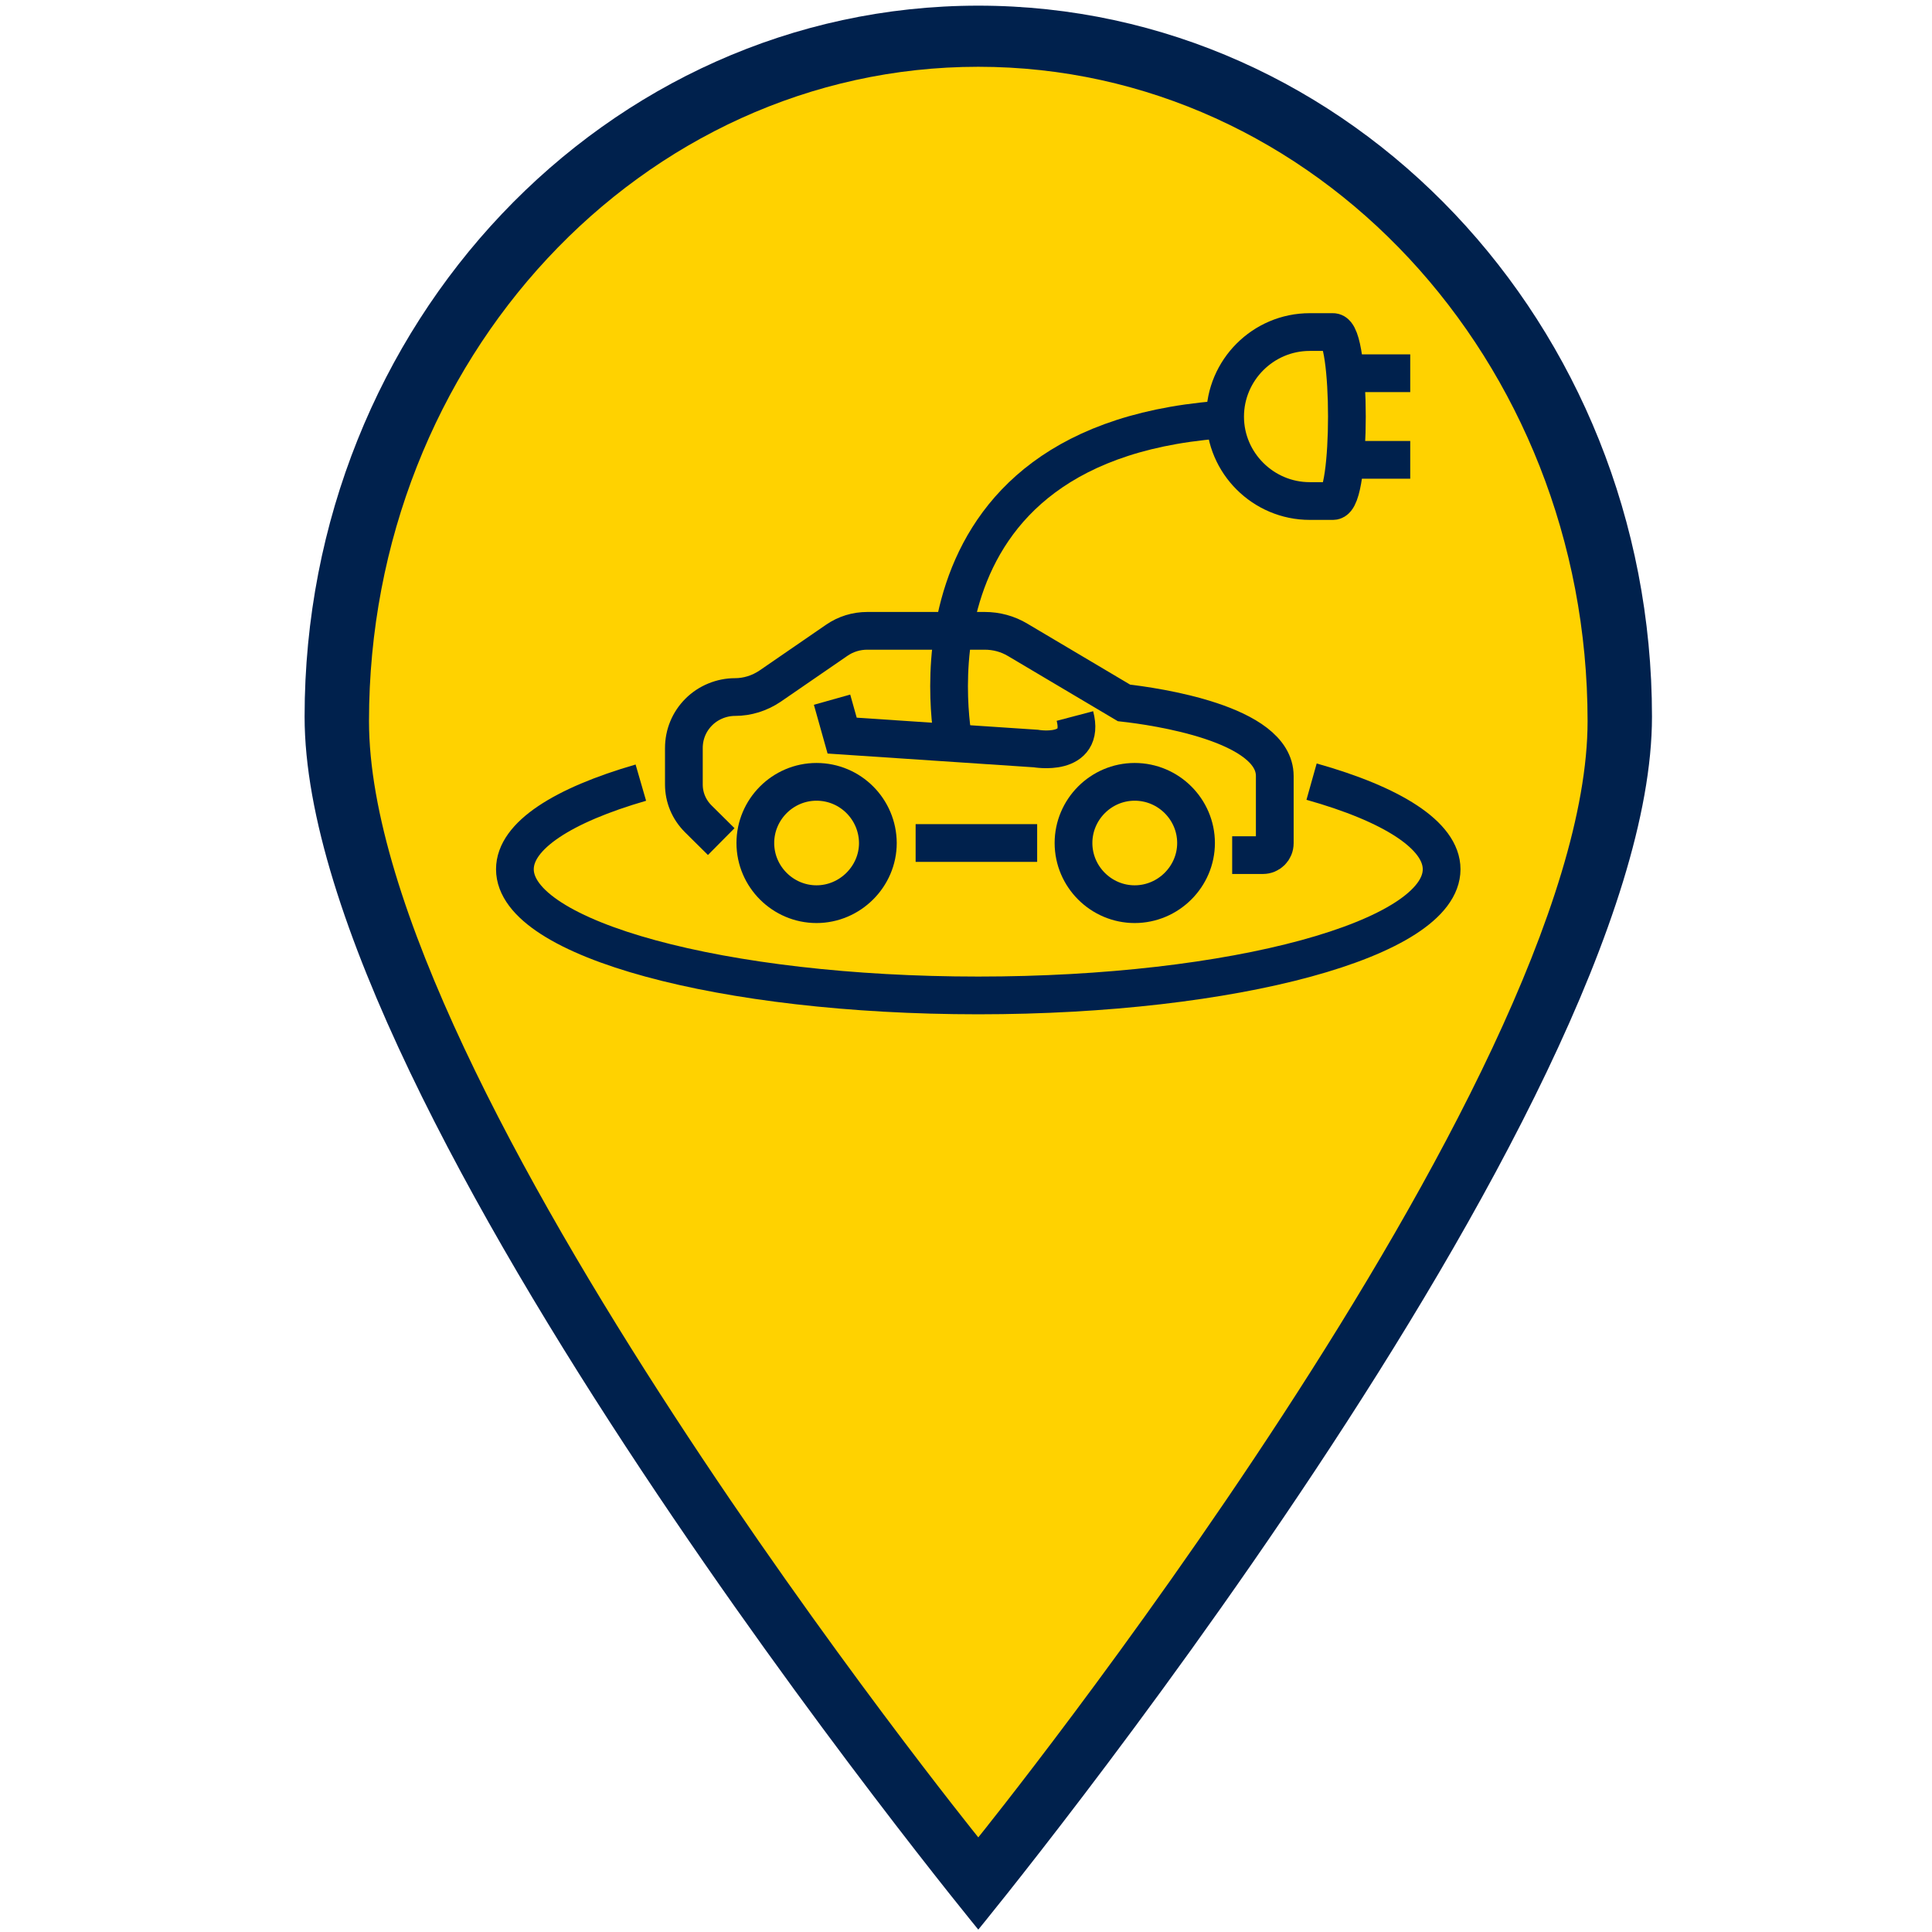 <?xml version="1.0" encoding="UTF-8" standalone="no"?>
<!-- Generator: Adobe Illustrator 19.0.0, SVG Export Plug-In . SVG Version: 6.00 Build 0)  -->

<svg
   version="1.1"
   id="Layer_1"
   x="0px"
   y="0px"
   viewBox="0 0 512 512"
   style="enable-background:new 0 0 512 512;"
   xml:space="preserve"
   sodipodi:docname="marker_electric_station.svg"
   inkscape:version="1.1.1 (3bf5ae0d25, 2021-09-20)"
   inkscape:export-filename="C:\Users\PC\Desktop\marker_parking.png"
   inkscape:export-xdpi="96"
   inkscape:export-ydpi="96"
   xmlns:inkscape="http://www.inkscape.org/namespaces/inkscape"
   xmlns:sodipodi="http://sodipodi.sourceforge.net/DTD/sodipodi-0.dtd"
   xmlns="http://www.w3.org/2000/svg"
   xmlns:svg="http://www.w3.org/2000/svg"><defs
   id="defs45" /><sodipodi:namedview
   id="namedview43"
   pagecolor="#ffffff"
   bordercolor="#666666"
   borderopacity="1.0"
   inkscape:pageshadow="2"
   inkscape:pageopacity="0.0"
   inkscape:pagecheckerboard="0"
   showgrid="false"
   inkscape:zoom="1.4042969"
   inkscape:cx="263.8331"
   inkscape:cy="266.6815"
   inkscape:window-width="1920"
   inkscape:window-height="1129"
   inkscape:window-x="-8"
   inkscape:window-y="-8"
   inkscape:window-maximized="1"
   inkscape:current-layer="Layer_1" />
<path
   style="fill:#00214d;fill-opacity:1;stroke-width:0.969"
   d="m 437.793,189.927 c 0,104.066 -178.536,321.436 -178.536,321.436 0,0 -178.535,-217.37 -178.535,-321.436 0,-104.066 79.934,-188.427 178.535,-188.427 98.602,0 178.536,84.363 178.536,188.427 z"
   id="path2-4" /><path
   style="fill:#ffd200;fill-opacity:1;stroke-width:0.884"
   d="m 420.726,191.106 c 0,95.771 -161.469,295.816 -161.469,295.816 0,0 -161.469,-200.044 -161.469,-295.816 0,-95.771 72.293,-173.409 161.469,-173.409 89.176,0 161.469,77.638 161.469,173.409 z"
   id="path2" />




<g
   id="g12"
   transform="matrix(0.924,0,0,0.961,28.22,-3.239)"
   style="fill:#00214d;fill-opacity:1">
</g>
<g
   id="g14"
   transform="matrix(0.924,0,0,0.961,28.22,-3.239)"
   style="fill:#00214d;fill-opacity:1">
</g>
<g
   id="g16"
   transform="matrix(0.924,0,0,0.961,28.22,-3.239)"
   style="fill:#00214d;fill-opacity:1">
</g>
<g
   id="g18"
   transform="matrix(0.924,0,0,0.961,28.22,-3.239)"
   style="fill:#00214d;fill-opacity:1">
</g>
<g
   id="g20"
   transform="matrix(0.924,0,0,0.961,28.22,-3.239)"
   style="fill:#00214d;fill-opacity:1">
</g>
<g
   id="g22"
   transform="matrix(0.924,0,0,0.961,28.22,-3.239)"
   style="fill:#00214d;fill-opacity:1">
</g>
<g
   id="g24"
   transform="matrix(0.924,0,0,0.961,28.22,-3.239)"
   style="fill:#00214d;fill-opacity:1">
</g>
<g
   id="g26"
   transform="matrix(0.924,0,0,0.961,28.22,-3.239)"
   style="fill:#00214d;fill-opacity:1">
</g>
<g
   id="g28"
   transform="matrix(0.924,0,0,0.961,28.22,-3.239)"
   style="fill:#00214d;fill-opacity:1">
</g>
<g
   id="g30"
   transform="matrix(0.924,0,0,0.961,28.22,-3.239)"
   style="fill:#00214d;fill-opacity:1">
</g>
<g
   id="g32"
   transform="matrix(0.924,0,0,0.961,28.22,-3.239)"
   style="fill:#00214d;fill-opacity:1">
</g>
<g
   id="g34"
   transform="matrix(0.924,0,0,0.961,28.22,-3.239)"
   style="fill:#00214d;fill-opacity:1">
</g>
<g
   id="g36"
   transform="matrix(0.924,0,0,0.961,28.22,-3.239)"
   style="fill:#00214d;fill-opacity:1">
</g>
<g
   id="g38"
   transform="matrix(0.924,0,0,0.961,28.22,-3.239)"
   style="fill:#00214d;fill-opacity:1">
</g>
<g
   id="g40"
   transform="matrix(0.924,0,0,0.961,28.22,-3.239)"
   style="fill:#00214d;fill-opacity:1">
</g>
<style
   type="text/css"
   id="style42">
	.st0{fill:#FFD200;}
</style><g
   id="g884"
   transform="matrix(0.535,0,0,0.535,125.647,52.42)"
   style="fill:none;fill-opacity:1;stroke:#00214d;stroke-width:18.691;stroke-miterlimit:10;stroke-dasharray:none;stroke-opacity:1"><g
     id="g6"
     transform="translate(-6)"
     style="fill:none;fill-opacity:1;stroke:#00214d;stroke-width:18.691;stroke-miterlimit:10;stroke-dasharray:none;stroke-opacity:1"><path
       class="st0"
       d="M 204.7,320.9"
       id="path4"
       style="fill:none;fill-opacity:1;stroke:#00214d;stroke-width:18.691;stroke-miterlimit:10;stroke-dasharray:none;stroke-opacity:1" /></g><path
     class="st1"
     d="m 414.831,289.2 c 39.85,11.2 64.418,26.6 64.418,43.4 0,34.5 -102.72,62.5 -229.525,62.5 C 122.92,395.1 20.2,367.1 20.2,332.6 20.2,316 43.897,300.9 82.587,289.7"
     id="path8"
     style="fill:none;fill-opacity:1;stroke:#00214d;stroke-width:18.691;stroke-miterlimit:10;stroke-dasharray:none;stroke-opacity:1" /><path
     class="st0"
     d="m 237.879,271.57 c 0,0 -33.385,-153.242 138.434,-162.111"
     id="path10"
     style="fill:none;fill-opacity:1;stroke:#00214d;stroke-width:18.691;stroke-miterlimit:10;stroke-dasharray:none;stroke-opacity:1" /><g
     id="g20-6"
     transform="translate(18,-52)"
     style="fill:none;fill-opacity:1;stroke:#00214d;stroke-width:18.691;stroke-miterlimit:10;stroke-dasharray:none;stroke-opacity:1"><path
       class="st0"
       d="m 354,160.4 v 0 c 0,-23 18.8,-41.9 41.9,-41.9 h 11.6 c 9.1,0 9.1,83.7 0,83.7 h -11.6 c -23,0 -41.9,-18.8 -41.9,-41.8 z"
       id="path12"
       style="fill:none;fill-opacity:1;stroke:#00214d;stroke-width:18.691;stroke-miterlimit:10;stroke-dasharray:none;stroke-opacity:1" /><g
       id="g18-7"
       style="fill:none;fill-opacity:1;stroke:#00214d;stroke-width:18.691;stroke-miterlimit:10;stroke-dasharray:none;stroke-opacity:1"><line
         class="st1"
         x1="414.4"
         y1="138.9"
         x2="445.7"
         y2="138.9"
         id="line14"
         style="fill:none;fill-opacity:1;stroke:#00214d;stroke-width:18.691;stroke-miterlimit:10;stroke-dasharray:none;stroke-opacity:1" /><line
         class="st1"
         x1="414.4"
         y1="181.8"
         x2="445.7"
         y2="181.8"
         id="line16"
         style="fill:none;fill-opacity:1;stroke:#00214d;stroke-width:18.691;stroke-miterlimit:10;stroke-dasharray:none;stroke-opacity:1" /></g></g><g
     id="g42"
     transform="translate(-6)"
     style="fill:none;fill-opacity:1;stroke:#00214d;stroke-width:18.691;stroke-miterlimit:10;stroke-dasharray:none;stroke-opacity:1"><g
       id="g26-5"
       style="fill:none;fill-opacity:1;stroke:#00214d;stroke-width:18.691;stroke-miterlimit:10;stroke-dasharray:none;stroke-opacity:1"><g
         id="g24-4"
         style="fill:none;fill-opacity:1;stroke:#00214d;stroke-width:18.691;stroke-miterlimit:10;stroke-dasharray:none;stroke-opacity:1"><path
           class="st1"
           d="m 175.6,289.3 c -16.7,0 -30.3,13.7 -30.3,30.3 0,16.7 13.7,30.3 30.3,30.3 16.6,0 30.4,-13.7 30.4,-30.3 -0.1,-16.7 -13.6,-30.3 -30.4,-30.3 z"
           id="path22"
           style="fill:none;fill-opacity:1;stroke:#00214d;stroke-width:18.691;stroke-miterlimit:10;stroke-dasharray:none;stroke-opacity:1" /></g></g><g
       id="g32-7"
       style="fill:none;fill-opacity:1;stroke:#00214d;stroke-width:18.691;stroke-miterlimit:10;stroke-dasharray:none;stroke-opacity:1"><g
         id="g30-3"
         style="fill:none;fill-opacity:1;stroke:#00214d;stroke-width:18.691;stroke-miterlimit:10;stroke-dasharray:none;stroke-opacity:1"><path
           class="st1"
           d="m 333.2,289.3 c -16.7,0 -30.3,13.7 -30.3,30.3 0,16.7 13.7,30.3 30.3,30.3 16.7,0 30.4,-13.7 30.4,-30.3 0,-16.6 -13.6,-30.3 -30.4,-30.3 z"
           id="path28"
           style="fill:none;fill-opacity:1;stroke:#00214d;stroke-width:18.691;stroke-miterlimit:10;stroke-dasharray:none;stroke-opacity:1" /></g></g><g
       id="g36-7"
       style="fill:none;fill-opacity:1;stroke:#00214d;stroke-width:18.691;stroke-miterlimit:10;stroke-dasharray:none;stroke-opacity:1"><path
         class="st1"
         d="M 128.4,318.9 117,307.6 c -4.6,-4.6 -7.1,-10.6 -7.1,-17 v -18 c 0,-6.8 2.6,-13.1 7.4,-17.9 4.7,-4.7 11.3,-7.4 17.9,-7.4 6.2,0 12.2,-1.9 17.4,-5.4 l 33,-22.7 c 4.5,-3.1 9.7,-4.7 15.2,-4.7 h 58.1 c 5.8,0 11.4,1.5 16.4,4.5 l 52.6,31.2 c 15.2,1.7 74.7,10.1 74.7,36.2 v 33.3 c 0,3.3 -2.6,5.9 -5.9,5.9 h -15.2"
         id="path34"
         style="fill:none;fill-opacity:1;stroke:#00214d;stroke-width:18.691;stroke-miterlimit:10;stroke-dasharray:none;stroke-opacity:1" /></g><line
       class="st1"
       x1="224.7"
       y1="319.6"
       x2="284.9"
       y2="319.6"
       id="line38"
       style="fill:none;fill-opacity:1;stroke:#00214d;stroke-width:18.691;stroke-miterlimit:10;stroke-dasharray:none;stroke-opacity:1" /><path
       class="st1"
       d="m 183.3,248.6 5,17.8 95.9,6.4 c 0,0 24.8,4.4 19.4,-16.1"
       id="path40"
       style="fill:none;fill-opacity:1;stroke:#00214d;stroke-width:18.691;stroke-miterlimit:10;stroke-dasharray:none;stroke-opacity:1" /></g></g></svg>
